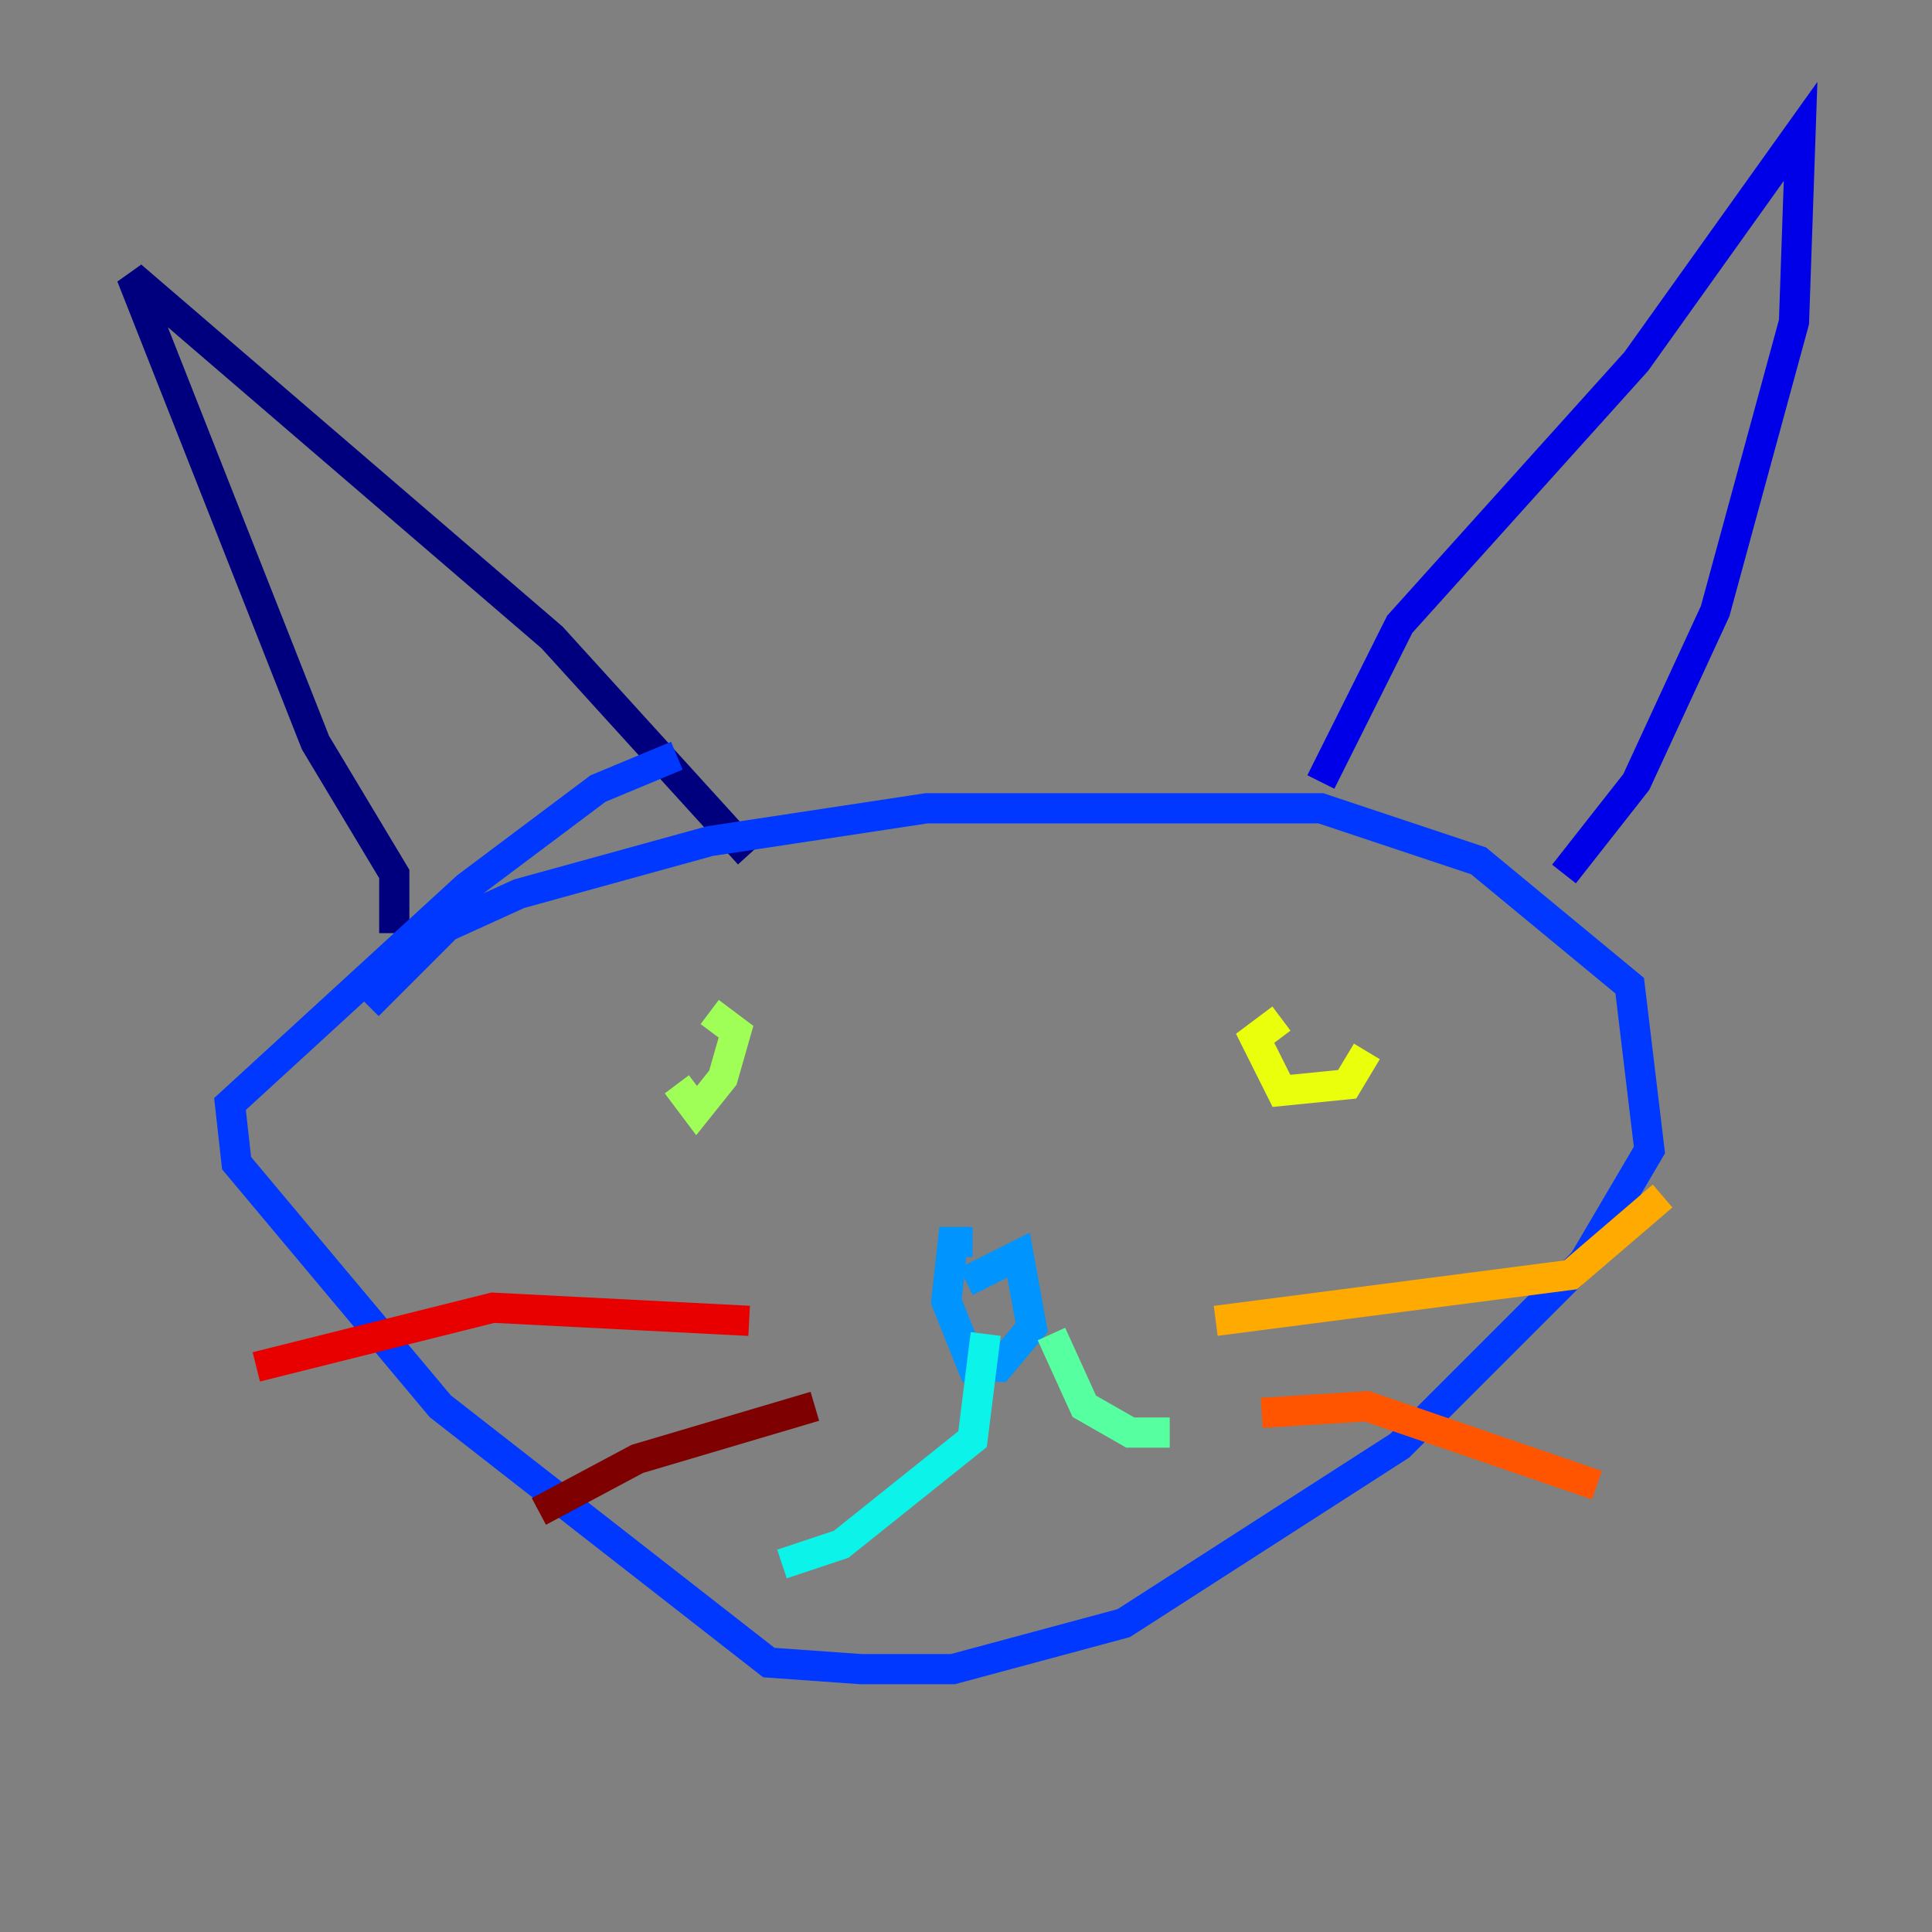 <?xml version="1.0" encoding="utf-8" ?>
<svg baseProfile="tiny" height="128" version="1.2" viewBox="0,0,128,128" width="128" xmlns="http://www.w3.org/2000/svg" xmlns:ev="http://www.w3.org/2001/xml-events" xmlns:xlink="http://www.w3.org/1999/xlink"><rect x="0" y="0" width="128" height="128" fill="#808080" stroke="none"/><defs /><polyline fill="none" points="26.122,61.823 26.122,57.905 20.898,49.197 8.707,18.286 36.571,42.231 49.633,56.599" stroke="#00007f" stroke-width="2" /><polyline fill="none" points="87.51,51.809 92.735,41.361 108.408,23.946 119.293,8.707 118.857,21.333 113.633,40.49 108.408,51.809 103.619,57.905" stroke="#0000e8" stroke-width="2" /><polyline fill="none" points="24.381,66.612 29.605,61.388 34.395,59.211 47.02,55.728 61.388,53.551 87.51,53.551 97.959,57.034 107.973,65.306 109.279,76.191 104.925,83.592 92.735,95.782 74.449,107.537 63.129,110.585 57.034,110.585 50.939,110.15 29.17,93.17 15.674,77.061 15.238,73.143 30.912,58.776 39.619,52.245 44.843,50.068" stroke="#0038ff" stroke-width="2" /><polyline fill="none" points="64.0,84.898 67.483,83.156 68.354,87.946 66.177,90.558 64.435,90.558 62.694,86.204 63.129,82.286 64.435,82.286" stroke="#0094ff" stroke-width="2" /><polyline fill="none" points="65.306,88.381 64.435,95.347 55.728,102.313 51.809,103.619" stroke="#0cf4ea" stroke-width="2" /><polyline fill="none" points="69.66,88.381 71.837,93.17 74.884,94.912 77.497,94.912" stroke="#56ffa0" stroke-width="2" /><polyline fill="none" points="47.02,67.048 48.762,68.354 47.891,71.401 46.15,73.578 44.843,71.837" stroke="#a0ff56" stroke-width="2" /><polyline fill="none" points="90.558,69.66 89.252,71.837 84.898,72.272 83.156,68.789 84.898,67.483" stroke="#eaff0c" stroke-width="2" /><polyline fill="none" points="80.544,87.51 104.054,84.463 110.15,79.238" stroke="#ffaa00" stroke-width="2" /><polyline fill="none" points="83.592,93.605 90.558,93.17 105.796,98.395" stroke="#ff5500" stroke-width="2" /><polyline fill="none" points="49.633,87.51 32.653,86.639 16.98,90.558" stroke="#e80000" stroke-width="2" /><polyline fill="none" points="53.986,93.17 42.231,96.653 35.701,100.136" stroke="#7f0000" stroke-width="2" /></svg>